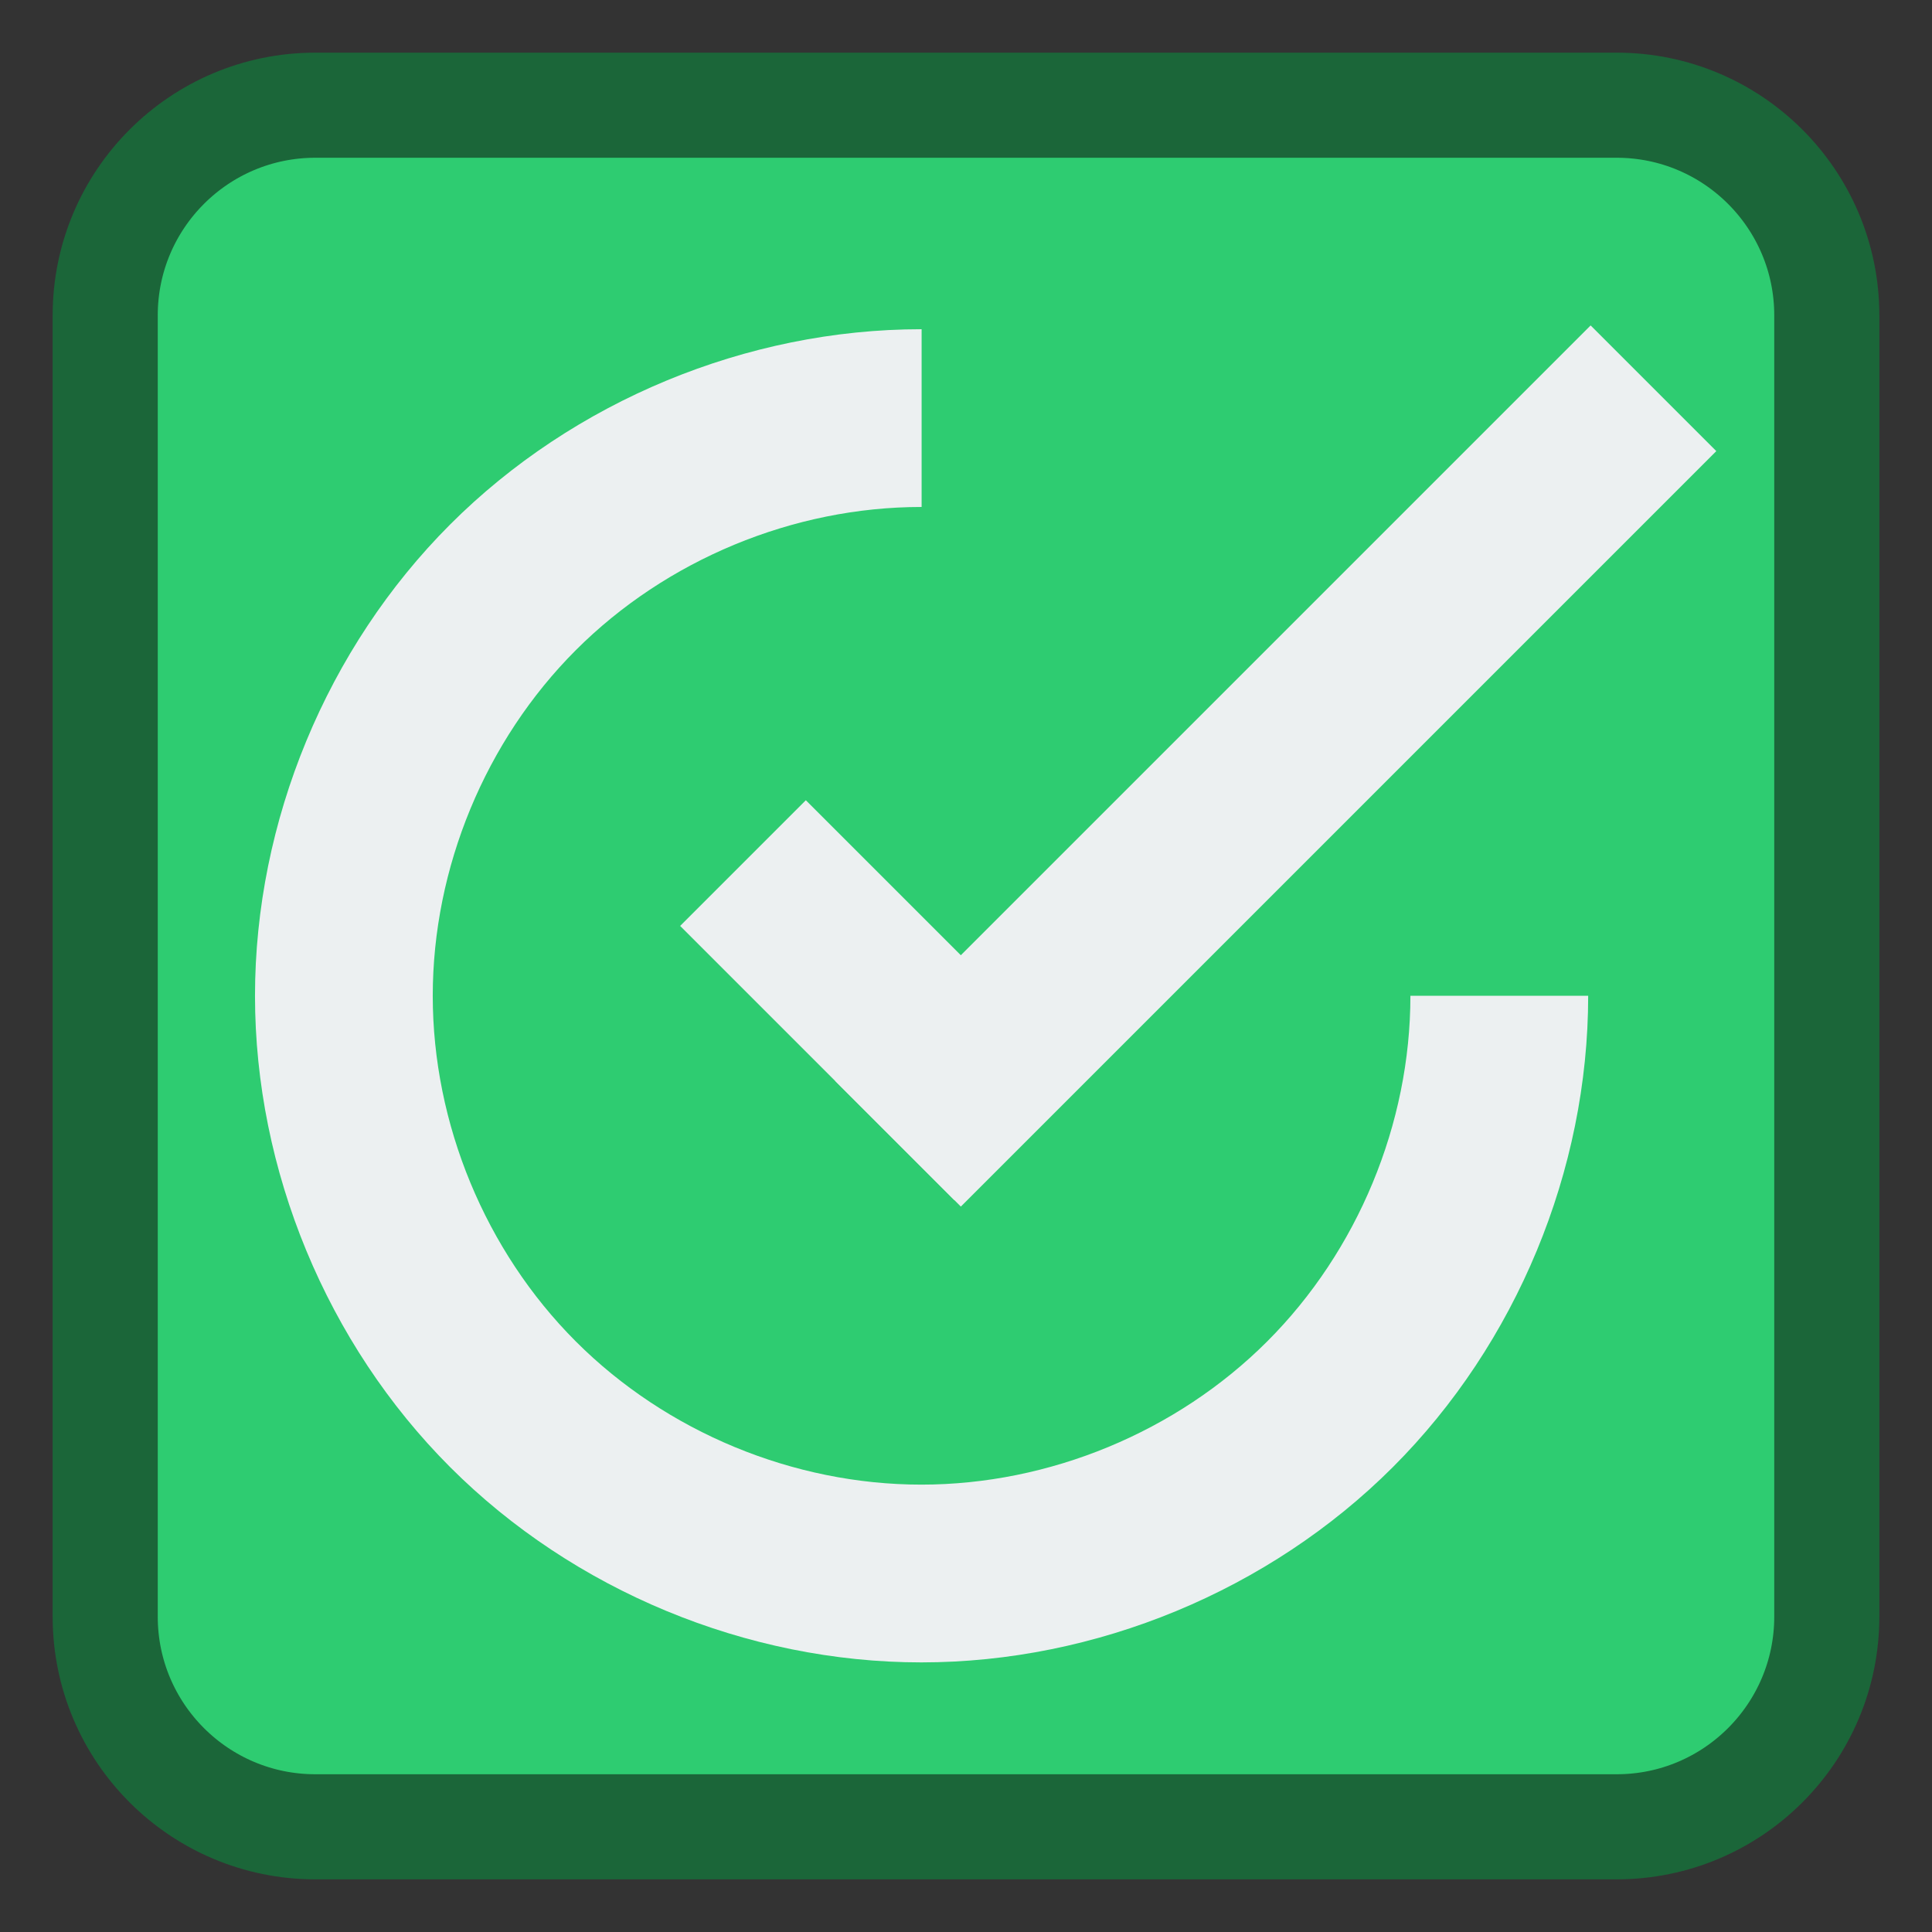 
<svg xmlns="http://www.w3.org/2000/svg" xmlns:xlink="http://www.w3.org/1999/xlink" width="512px" height="512px" viewBox="0 0 512 512" version="1.1">
<rect x="0" y="0" width="512" height="512" fill="#333333" stroke="none"/>
<g id="surface1">
<path style="fill-rule:nonzero;fill:rgb(18.039%,80%,44.314%);fill-opacity:1;stroke-width:55.704;stroke-linecap:butt;stroke-linejoin:miter;stroke:rgb(10.588%,40%,22.353%);stroke-opacity:1;stroke-miterlimit:4;" d="M 167.164 55.758 L 856.836 55.758 C 918.367 55.758 968.242 105.633 968.242 167.164 L 968.242 856.836 C 968.242 918.367 918.367 968.242 856.836 968.242 L 167.164 968.242 C 105.633 968.242 55.758 918.367 55.758 856.836 L 55.758 167.164 C 55.758 105.633 105.633 55.758 167.164 55.758 Z M 167.164 55.758 " transform="matrix(0.5,0,0,0.5,0,0)"/>
<path style=" stroke:none;fill-rule:evenodd;fill:rgb(92.549%,94.118%,94.51%);fill-opacity:1;" d="M 244.16 87.246 C 197.91 87.25 151.965 106.297 119.285 139 C 86.605 171.699 67.578 217.652 67.578 263.898 C 67.578 310.141 86.605 356.094 119.285 388.797 C 151.965 421.496 197.91 440.547 244.16 440.551 C 290.41 440.555 336.383 421.52 369.105 388.82 C 401.828 356.117 420.883 310.145 420.883 263.898 L 373.773 263.898 C 373.773 297.812 359.797 331.531 335.801 355.512 C 311.805 379.492 278.078 393.445 244.16 393.441 C 210.242 393.441 176.559 379.473 152.59 355.488 C 128.625 331.508 114.684 297.809 114.684 263.898 C 114.684 229.984 128.625 196.285 152.59 172.305 C 176.559 148.324 210.242 134.355 244.16 134.352 C 244.18 134.352 244.199 134.352 244.238 134.352 L 244.238 87.246 C 244.219 87.246 244.199 87.246 244.16 87.246 Z M 244.16 87.246 "/>
<path style=" stroke:none;fill-rule:evenodd;fill:rgb(92.549%,94.118%,94.51%);fill-opacity:1;" d="M 180.246 245.379 L 213.555 212.07 L 286.238 284.754 L 252.93 318.062 Z M 180.246 245.379 "/>
<path style=" stroke:none;fill-rule:evenodd;fill:rgb(92.549%,94.118%,94.51%);fill-opacity:1;" d="M 421.531 86.246 L 221.324 286.449 L 254.633 319.758 L 454.836 119.551 Z M 421.531 86.246 "/>
</g>
</svg>
